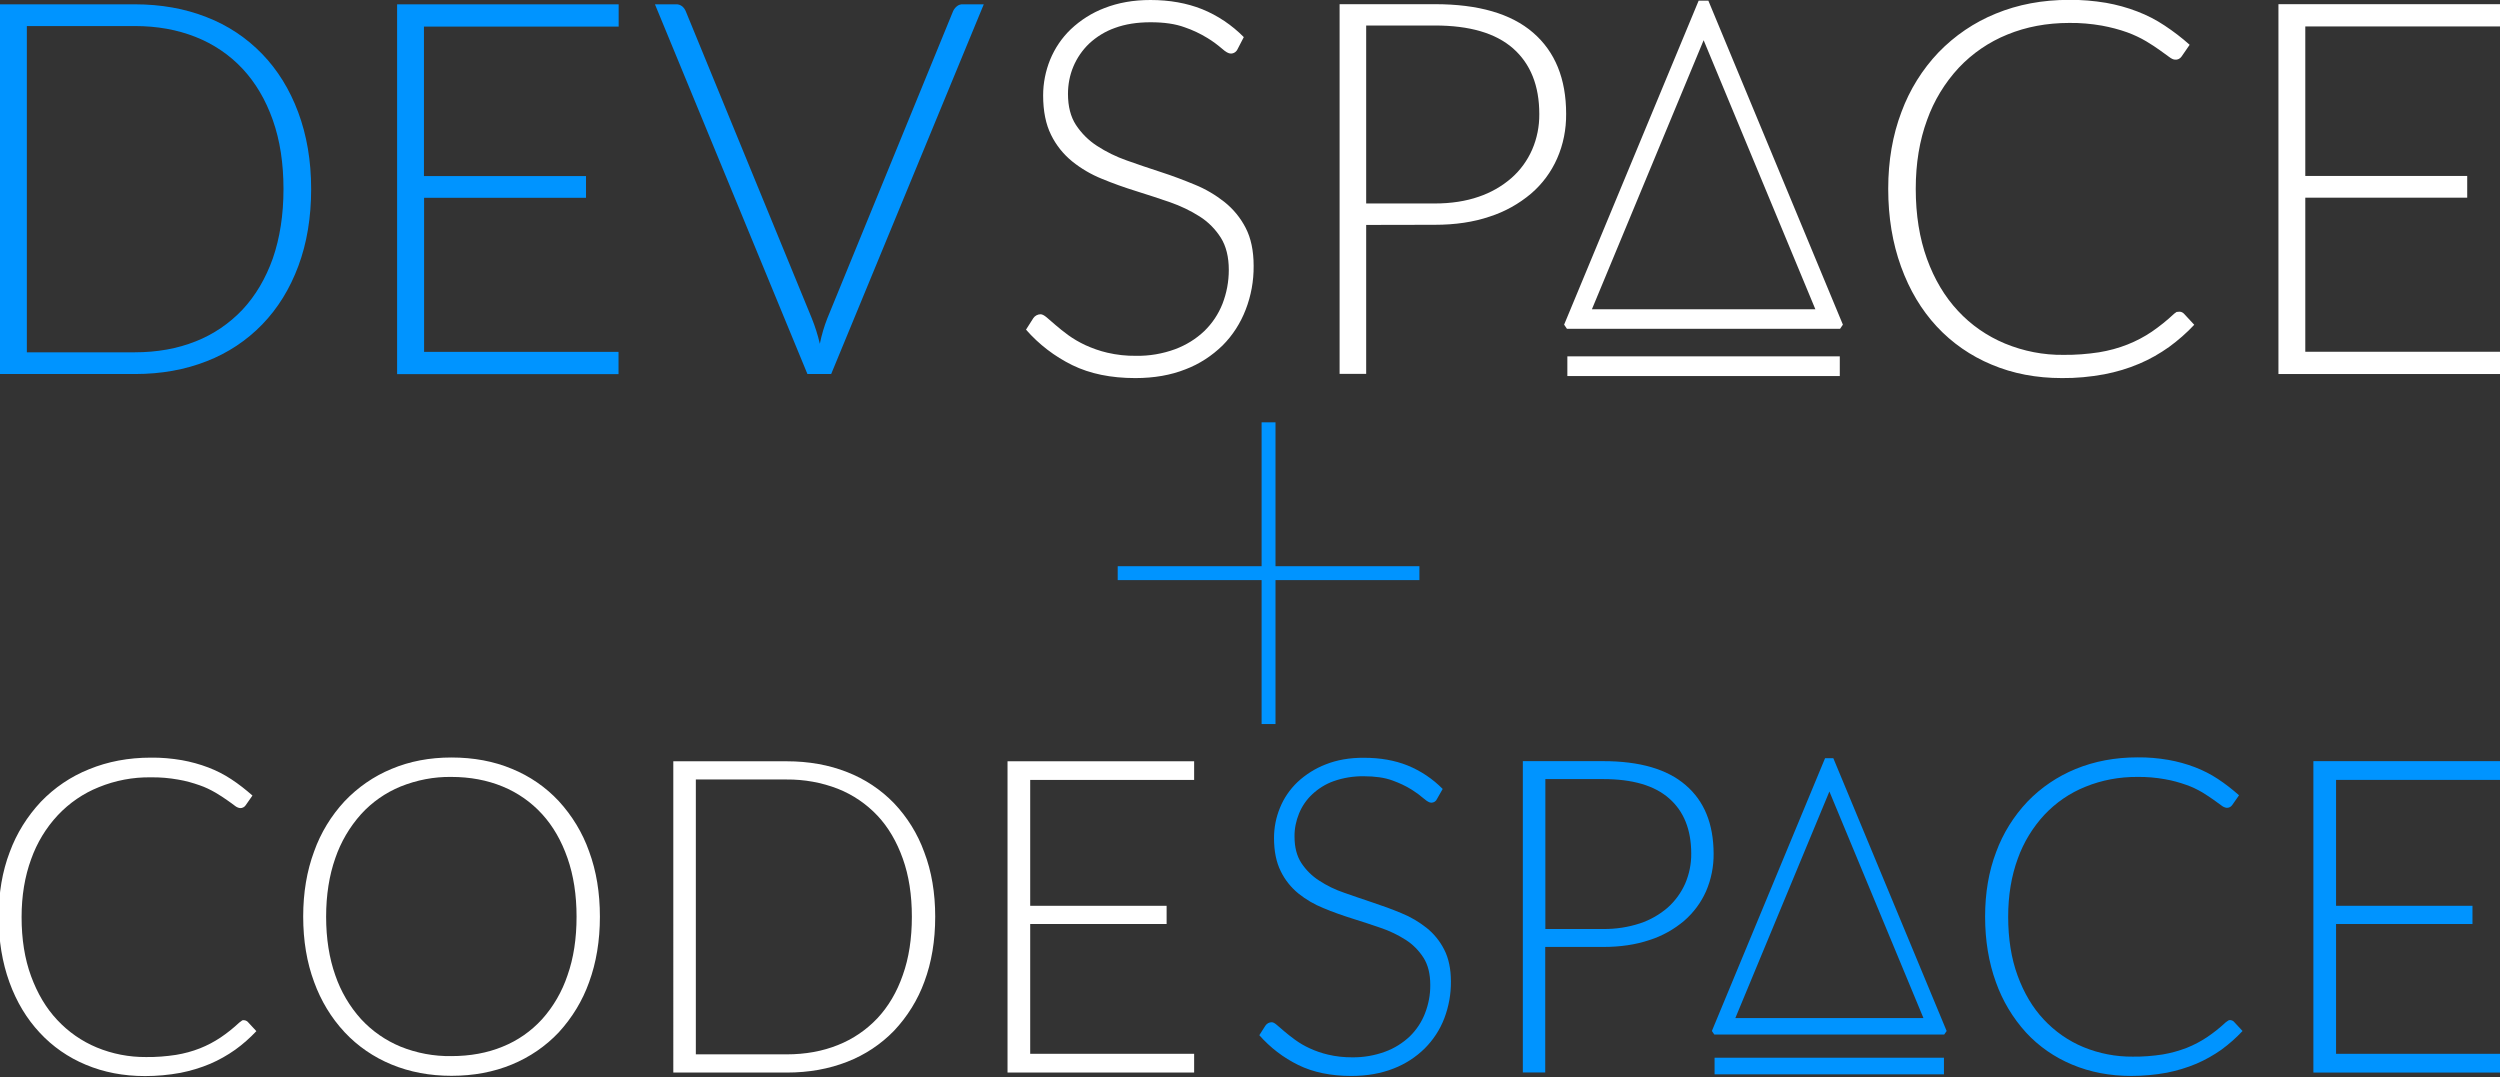<?xml version="1.0" encoding="utf-8"?>
<!-- Generator: Adobe Illustrator 22.0.1, SVG Export Plug-In . SVG Version: 6.00 Build 0)  -->
<svg version="1.1" xmlns="http://www.w3.org/2000/svg" xmlns:xlink="http://www.w3.org/1999/xlink" x="0px" y="0px"
	 viewBox="0 0 1852.8 798.2" style="enable-background:new 0 0 1852.8 798.2;" xml:space="preserve">
<rect x="0" y="0" width="1852.8" height="798.2" fill="#333333" stroke="none"/>
<style type="text/css">
	.st0{fill:#FFFFFF;}
	.st1{fill:#0094FF;}
</style>
<g id="Layer_1">
	<title>Devspace Logo pranshu</title>
	<path class="st0" d="M917.2,36.4c-0.9,2-2.8,3.3-5,3.3c-1.7,0-3.8-1.2-6.5-3.6c-3.4-2.9-7-5.6-10.8-7.9c-5.4-3.3-11.1-6-17-8
		c-6.8-2.5-15.2-3.7-25.2-3.7c-10,0-18.8,1.4-26.4,4.2c-7.1,2.5-13.6,6.5-19.1,11.6c-5,4.8-9,10.6-11.7,17c-2.7,6.4-4,13.4-4,20.3
		c0,9.3,2,17,5.9,23c4.1,6.2,9.4,11.5,15.6,15.5c6.9,4.5,14.3,8.1,22,10.8c8.2,2.9,16.6,5.8,25.3,8.6s17.1,6,25.3,9.4
		c7.9,3.2,15.3,7.6,22,12.9c6.5,5.2,11.8,11.7,15.6,19.1c3.9,7.5,5.9,16.9,5.9,28.2c0.1,11.1-1.9,22.1-5.9,32.4
		c-3.8,9.9-9.6,19-17.1,26.5c-7.9,7.7-17.2,13.8-27.5,17.7c-10.8,4.3-23.2,6.5-37.2,6.5c-18.1,0-33.6-3.2-46.7-9.6
		c-13-6.4-24.7-15.3-34.3-26.3l5.4-8.5c1.2-1.8,3.3-2.9,5.4-2.9c1.2,0,2.7,0.8,4.5,2.3c1.8,1.6,4,3.5,6.6,5.7
		c2.6,2.3,5.7,4.7,9.3,7.4c4,2.9,8.2,5.3,12.6,7.4c5.3,2.4,10.8,4.4,16.5,5.7c6.9,1.6,14,2.4,21.1,2.3c9.9,0.2,19.8-1.5,29.1-4.9
		c8-3,15.4-7.5,21.6-13.4c5.9-5.7,10.5-12.6,13.5-20.2c3.1-8,4.7-16.5,4.7-25.1c0-9.7-2-17.7-5.9-23.9c-4-6.3-9.3-11.7-15.6-15.7
		c-6.9-4.4-14.3-7.9-22-10.6c-8.2-2.8-16.6-5.6-25.3-8.3c-8.7-2.7-17.1-5.7-25.3-9.1c-7.9-3.2-15.3-7.5-22-12.9
		c-6.5-5.3-11.9-12-15.6-19.6c-3.9-7.8-5.9-17.6-5.9-29.3c0-9.1,1.8-18.1,5.2-26.5c3.5-8.5,8.7-16.2,15.3-22.5
		c7.2-6.8,15.7-12.2,24.9-15.7C828.7,2,840,0,852.6,0c14.2,0,27,2.3,38.3,6.8c11.6,4.7,22.1,11.8,30.9,20.7L917.2,36.4z"/>
	<path class="st0" d="M1012.5,166.7v110.4h-19.7V3.1h70.7c32.1,0,56.4,7,72.7,21.1s24.5,34.1,24.5,60.2c0.1,11.4-2.1,22.7-6.7,33.1
		c-4.4,10-11,18.9-19.3,26c-9,7.6-19.4,13.4-30.6,17c-12,4.1-25.6,6.1-40.7,6.1L1012.5,166.7z M1012.5,150.8h50.9
		c12.1,0,23-1.7,32.5-5c8.9-3,17.2-7.7,24.3-13.9c6.6-5.8,11.8-13,15.3-21c3.6-8.3,5.4-17.3,5.3-26.4c0-21-6.5-37.2-19.4-48.6
		c-13-11.4-32.3-17-58-17h-50.9L1012.5,150.8z"/>
	<path class="st0" d="M1615.2,231c1.2,0,2.4,0.5,3.3,1.4l7.7,8.3c-5.6,6-11.9,11.5-18.6,16.4c-6.9,4.9-14.2,9.1-22,12.4
		c-8.4,3.6-17.2,6.2-26.1,7.9c-10.3,1.9-20.8,2.9-31.3,2.8c-19,0-36.4-3.3-52.2-10c-15.4-6.4-29.3-16-40.7-28.3
		c-11.3-12.2-20.1-26.9-26.4-44.3s-9.5-36.5-9.5-57.7c0-20.8,3.3-39.8,9.8-56.9c6.1-16.5,15.4-31.5,27.5-44.2
		c12-12.4,26.4-22.2,42.4-28.7c16.5-6.8,34.6-10.2,54.5-10.2c9.1-0.1,18.3,0.7,27.3,2.2c7.9,1.4,15.6,3.5,23.1,6.4
		c7.1,2.7,13.9,6.2,20.2,10.4c6.5,4.3,12.8,9.1,18.6,14.3l-6,8.7c-1.1,1.6-2.9,2.5-4.8,2.3c-1.2,0-2.7-0.7-4.4-2s-4.1-3-6.9-5
		s-6.1-4.2-10.1-6.6c-4.4-2.6-9.1-4.8-14-6.6c-6.1-2.2-12.4-3.8-18.8-5c-8-1.4-16.1-2.1-24.2-2c-16.7,0-32,2.9-45.9,8.6
		c-13.6,5.5-25.9,13.9-36,24.6c-10.4,11.2-18.4,24.4-23.5,38.7c-5.6,15.2-8.4,32.2-8.4,51c0,19.4,2.8,36.7,8.3,51.9
		s13.2,28.1,23,38.6c9.7,10.5,21.6,18.7,34.8,24.2c13.8,5.7,28.6,8.6,43.5,8.4c8.8,0.1,17.6-0.6,26.2-1.9c7.3-1.2,14.4-3.1,21.2-5.8
		c6.3-2.5,12.4-5.7,18-9.5c5.8-4,11.3-8.4,16.5-13.3c0.6-0.5,1.2-0.9,1.8-1.3C1613.8,231.1,1614.5,231,1615.2,231z"/>
	<path class="st0" d="M1852.8,3.1v16.5h-144.3v110.8h120v16.1h-120v114.2h144.3v16.5h-164.2V3.1L1852.8,3.1z"/>
	<rect x="1161.6" y="264.1" class="st0" width="201.9" height="14.6"/>
	<path class="st1" d="M230.6,140.1c0,21.2-3.2,40.2-9.5,57.1s-15.2,31.3-26.7,43.2c-11.6,12-25.7,21.3-41.2,27.3
		c-16,6.3-33.7,9.5-53.2,9.5H0V3.2h99.9c19.5,0,37.2,3.2,53.2,9.5c15.6,6,29.6,15.3,41.2,27.3c11.5,11.9,20.4,26.3,26.7,43.2
		S230.6,119,230.6,140.1z M210.1,140.1c0-19.1-2.6-36.1-7.9-51.1S189.4,61.3,179.8,51c-9.7-10.4-21.6-18.4-34.8-23.6
		c-13.6-5.4-28.6-8.1-45.1-8.1h-80v241.8h80c16.5,0,31.6-2.7,45.1-8.1c13.2-5.2,25.1-13.3,34.8-23.6c9.6-10.3,17.1-23,22.4-37.9
		C207.4,176.4,210.1,159.3,210.1,140.1z"/>
	<path class="st1" d="M458.5,3.2v16.5H314.2v110.8h120.1v16.1h-120v114.2h144.1v16.5H294.3V3.2L458.5,3.2z"/>
	<path class="st1" d="M485.4,3.2h15.7c1.6-0.1,3.2,0.5,4.5,1.5c1.2,1,2.1,2.3,2.7,3.8l93.3,227.3c2.5,6.2,4.5,12.5,6,19
		c1.3-6.5,3.2-12.9,5.6-19L706.3,8.4c0.6-1.4,1.6-2.7,2.8-3.7c1.3-1.1,2.9-1.6,4.5-1.5h15.5l-113.1,274h-17.6L485.4,3.2z"/>
	<path class="st0" d="M1179.8,229.2h165.6l-82.8-199.4L1179.8,229.2z M1365.8,240.6l-2.1,3.1h-202.4l-2.1-3.1l99.7-240.1h7.2
		L1365.8,240.6z"/>
	<title>Codespace logo pranshu</title>
</g>
<g id="Layer_2">
	<path class="st1" d="M1065,592.1c-0.7,1.7-2.4,2.8-4.2,2.8c-1.4,0-3.2-1-5.5-3c-2.9-2.5-5.9-4.7-9.1-6.7c-4.5-2.8-9.3-5-14.3-6.8
		c-5.7-2.1-12.8-3.1-21.2-3.1c-7.5-0.1-15.1,1.1-22.2,3.6c-6,2.1-11.4,5.5-16,9.8c-4.3,4-7.6,8.9-9.8,14.3
		c-2.2,5.4-3.4,11.2-3.3,17.1c0,7.8,1.7,14.3,5,19.4c3.4,5.2,7.9,9.7,13.2,13.1c5.8,3.8,12,6.8,18.5,9c6.9,2.4,14,4.9,21.3,7.3
		c7.3,2.4,14.4,5,21.3,7.9c6.7,2.7,12.9,6.4,18.5,10.8c5.5,4.4,9.9,9.8,13.1,16.1c3.3,6.4,5,14.3,5,23.7c0.1,9.3-1.6,18.6-4.9,27.3
		c-3.2,8.4-8.2,16-14.5,22.3c-6.6,6.5-14.5,11.6-23.1,14.9c-9.1,3.6-19.6,5.5-31.3,5.5c-15.2,0-28.3-2.7-39.3-8.1
		c-11-5.4-20.8-12.9-28.9-22.1l4.6-7.2c1.1-1.5,2.7-2.4,4.6-2.4c1,0,2.2,0.6,3.8,2c1.5,1.3,3.4,2.9,5.6,4.8s4.8,3.9,7.9,6.2
		c3.3,2.4,6.9,4.5,10.6,6.2c4.5,2.1,9.1,3.7,13.9,4.8c5.8,1.4,11.8,2,17.8,2c8.3,0.1,16.6-1.3,24.5-4.2c6.8-2.5,13-6.4,18.2-11.3
		c4.9-4.8,8.8-10.6,11.3-17.1c2.6-6.7,4-13.9,3.9-21.1c0-8.2-1.7-14.9-5-20.1c-3.4-5.3-7.8-9.8-13.1-13.2c-5.8-3.7-12-6.7-18.5-8.9
		c-6.9-2.4-14-4.7-21.3-7c-7.3-2.3-14.4-4.8-21.3-7.7c-6.7-2.7-12.9-6.3-18.5-10.8c-5.5-4.5-10-10.1-13.1-16.5
		c-3.3-6.6-5-14.8-5-24.7c0-7.7,1.5-15.3,4.4-22.3c2.9-7.2,7.3-13.6,12.9-19c6.1-5.7,13.2-10.2,21-13.2c8.3-3.3,17.8-5,28.5-4.9
		c12,0,22.7,1.9,32.2,5.7c9.8,4,18.6,9.9,26,17.4L1065,592.1z"/>
	<path class="st1" d="M1145.2,701.9v92.9h-16.6V564.1h59.5c27.1,0,47.5,5.9,61.2,17.8c13.8,11.8,20.6,28.7,20.7,50.7
		c0.1,9.6-1.8,19.1-5.6,27.9c-3.7,8.4-9.3,15.9-16.2,21.9c-7.6,6.4-16.3,11.3-25.8,14.3c-10.1,3.4-21.5,5.1-34.2,5.1H1145.2z
		 M1145.2,688.5h42.9c9.3,0.1,18.6-1.3,27.4-4.2c7.5-2.5,14.5-6.5,20.5-11.7c5.5-4.9,9.9-11,12.9-17.7c3-7,4.6-14.6,4.5-22.3
		c0-17.7-5.5-31.4-16.4-40.9c-10.9-9.6-27.2-14.3-48.8-14.3h-42.9V688.5z"/>
	<path class="st1" d="M1652.7,756c1,0,2,0.4,2.8,1.1l6.5,7c-4.8,5.1-10,9.7-15.6,13.8c-5.8,4.1-12,7.6-18.5,10.4
		c-7.1,3-14.5,5.2-22,6.7c-8.7,1.6-17.5,2.4-26.3,2.4c-16,0-30.6-2.8-43.9-8.4c-13-5.4-24.7-13.5-34.2-23.8
		c-9.8-10.8-17.4-23.5-22.3-37.3c-5.3-14.6-8-30.8-8-48.6c0-17.5,2.7-33.5,8.2-47.9c5.1-13.9,13-26.5,23.2-37.3
		c10.1-10.5,22.3-18.7,35.7-24.2c13.9-5.7,29.2-8.6,45.9-8.6c7.7-0.1,15.4,0.6,23,1.9c6.7,1.2,13.2,3,19.5,5.4
		c6,2.3,11.7,5.2,17,8.7c5.5,3.6,10.7,7.7,15.7,12.1l-5.1,7.3c-0.9,1.3-2.5,2.1-4.1,2c-1.4-0.2-2.7-0.8-3.8-1.7
		c-1.5-1.1-3.5-2.6-5.8-4.2c-2.3-1.7-5.2-3.5-8.5-5.6c-3.8-2.2-7.7-4.1-11.8-5.5c-5.1-1.8-10.4-3.3-15.8-4.2
		c-6.7-1.2-13.5-1.8-20.4-1.7c-13.2-0.1-26.4,2.3-38.6,7.3c-11.5,4.6-21.8,11.7-30.3,20.7c-8.7,9.4-15.5,20.5-19.8,32.6
		c-4.7,12.8-7.1,27.1-7.1,43c0,16.3,2.3,30.9,7,43.7c4.7,12.8,11.1,23.7,19.4,32.5c8.2,8.8,18.2,15.8,29.3,20.4
		c11.6,4.8,24.1,7.2,36.6,7.1c7.4,0.1,14.8-0.5,22.1-1.6c6.1-1,12.1-2.7,17.9-4.9c5.3-2.1,10.4-4.8,15.2-8c4.9-3.3,9.5-7,13.8-11
		c0.5-0.4,1-0.7,1.6-1.1C1651.6,756.1,1652.1,756,1652.7,756z"/>
	<path class="st1" d="M1852.8,564.1v13.9h-121.5v93.3h101.1v13.5h-101.1v96.2h121.5v13.9h-138.3V564.1H1852.8z"/>
	<rect x="1270.7" y="783.9" class="st1" width="170" height="12.3"/>
	<path class="st0" d="M180.7,756.1c1,0,2,0.4,2.8,1.1l6.5,7c-4.8,5.1-10,9.7-15.7,13.8c-5.8,4.1-12,7.6-18.5,10.4
		c-7.1,3-14.5,5.2-22,6.7c-8.7,1.6-17.5,2.4-26.3,2.4c-16,0-30.6-2.8-43.9-8.4c-13-5.4-24.7-13.5-34.2-23.8
		C19.8,755,12.3,742.6,7,728c-5.3-14.6-8-30.8-8-48.6c0-17.5,2.7-33.5,8.2-47.9c5.1-13.9,13-26.5,23.1-37.3
		c10.1-10.5,22.2-18.7,35.7-24.1c13.9-5.7,29.2-8.6,45.9-8.6c7.7-0.1,15.4,0.6,23,1.9c6.6,1.2,13.2,3,19.5,5.4
		c6,2.3,11.7,5.2,17,8.7c5.5,3.6,10.7,7.7,15.7,12.1l-5.1,7.3c-0.9,1.3-2.5,2.1-4.1,2c-1.4-0.2-2.7-0.8-3.8-1.7
		c-1.5-1.1-3.4-2.6-5.8-4.2c-2.3-1.7-5.2-3.5-8.5-5.5c-3.8-2.2-7.7-4.1-11.8-5.5c-5.1-1.8-10.4-3.3-15.8-4.2
		c-6.7-1.2-13.5-1.8-20.4-1.7c-13.2-0.2-26.4,2.3-38.6,7.3c-11.5,4.6-21.8,11.7-30.3,20.7c-8.8,9.4-15.5,20.5-19.8,32.6
		c-4.7,12.8-7.1,27.1-7.1,43c0,16.3,2.3,30.9,7,43.7s11.1,23.7,19.4,32.5c8.2,8.8,18.2,15.8,29.3,20.4c11.6,4.8,24,7.2,36.6,7.1
		c7.4,0.1,14.8-0.5,22.1-1.6c6.1-1,12.1-2.6,17.9-4.9c5.3-2.1,10.4-4.8,15.2-8c4.9-3.3,9.5-7,13.9-11.1c0.5-0.4,1-0.7,1.5-1.1
		C179.5,756.1,180.1,756,180.7,756.1z"/>
	<path class="st0" d="M444.6,679.4c0,17.8-2.7,34-8,48.5c-4.9,13.8-12.6,26.4-22.5,37.2c-9.7,10.3-21.6,18.4-34.7,23.8
		c-13.5,5.6-28.4,8.4-44.8,8.4c-16.2,0-31-2.8-44.5-8.4c-13.1-5.4-25-13.5-34.7-23.9c-10-10.7-17.6-23.4-22.6-37.2
		c-5.4-14.5-8.1-30.7-8.1-48.5c0-17.7,2.7-33.8,8.1-48.3c4.9-13.8,12.6-26.4,22.6-37.2c9.8-10.3,21.6-18.5,34.7-23.9
		c13.5-5.7,28.3-8.5,44.5-8.5c16.4,0,31.4,2.8,44.8,8.4c13.2,5.4,25,13.5,34.7,23.9c9.9,10.8,17.6,23.4,22.5,37.3
		C442,645.6,444.6,661.7,444.6,679.4z M427.3,679.4c0-16.1-2.2-30.5-6.7-43.4s-10.7-23.7-18.8-32.6c-8.1-8.9-18.1-15.9-29.3-20.5
		c-11.4-4.7-24.1-7.1-38-7.1c-12.9-0.2-25.6,2.3-37.6,7.1c-11.2,4.6-21.2,11.6-29.3,20.5c-8.5,9.5-15,20.6-19.1,32.6
		c-4.5,12.8-6.8,27.3-6.8,43.4c0,16.2,2.3,30.7,6.8,43.4c4.1,12,10.6,23.1,19.1,32.5c8.2,8.9,18.2,15.8,29.3,20.4
		c11.9,4.8,24.7,7.2,37.6,7c13.9,0,26.6-2.3,38-7c11.2-4.5,21.2-11.5,29.3-20.4c8.4-9.4,14.8-20.5,18.8-32.5
		C425.1,710.1,427.3,695.6,427.3,679.4z"/>
	<path class="st0" d="M693.1,679.4c0,17.8-2.7,33.9-8,48.1c-4.9,13.5-12.6,25.9-22.5,36.4c-9.8,10.1-21.6,17.9-34.7,23
		c-13.5,5.3-28.4,8-44.8,8h-84.1V564.2H583c16.4,0,31.4,2.7,44.8,8c13.1,5.1,24.9,12.9,34.7,23c9.9,10.4,17.6,22.8,22.5,36.4
		C690.4,645.7,693.1,661.7,693.1,679.4z M675.8,679.4c0-16.1-2.2-30.4-6.7-43s-10.7-23.3-18.8-31.9c-8.2-8.7-18.2-15.5-29.3-19.9
		c-12.1-4.7-25-7-38-6.9h-67.3v203.7H583c13.9,0,26.6-2.3,38-6.9c11.1-4.4,21.1-11.2,29.3-19.9c8.1-8.7,14.4-19.3,18.8-32
		C673.6,710,675.8,695.6,675.8,679.4z"/>
	<path class="st0" d="M885,564.2V578H763.5v93.3h101.1v13.5H763.5V781H885v13.9H746.7V564.2H885z"/>
	<path class="st1" d="M1286.1,754.5h139.4l-69.7-167.9L1286.1,754.5z M1442.7,764.1l-1.8,2.6h-170.4l-1.8-2.6l83.9-202.2h6.1
		L1442.7,764.1z"/>
</g>
<g id="Layer_3">
	<rect x="935" y="313" class="st1" width="10.3" height="223.6"/>
	
		<rect x="935" y="313" transform="matrix(-1.836970e-16 1 -1 -1.836970e-16 1364.952 -515.369)" class="st1" width="10.3" height="223.6"/>
</g>
</svg>
